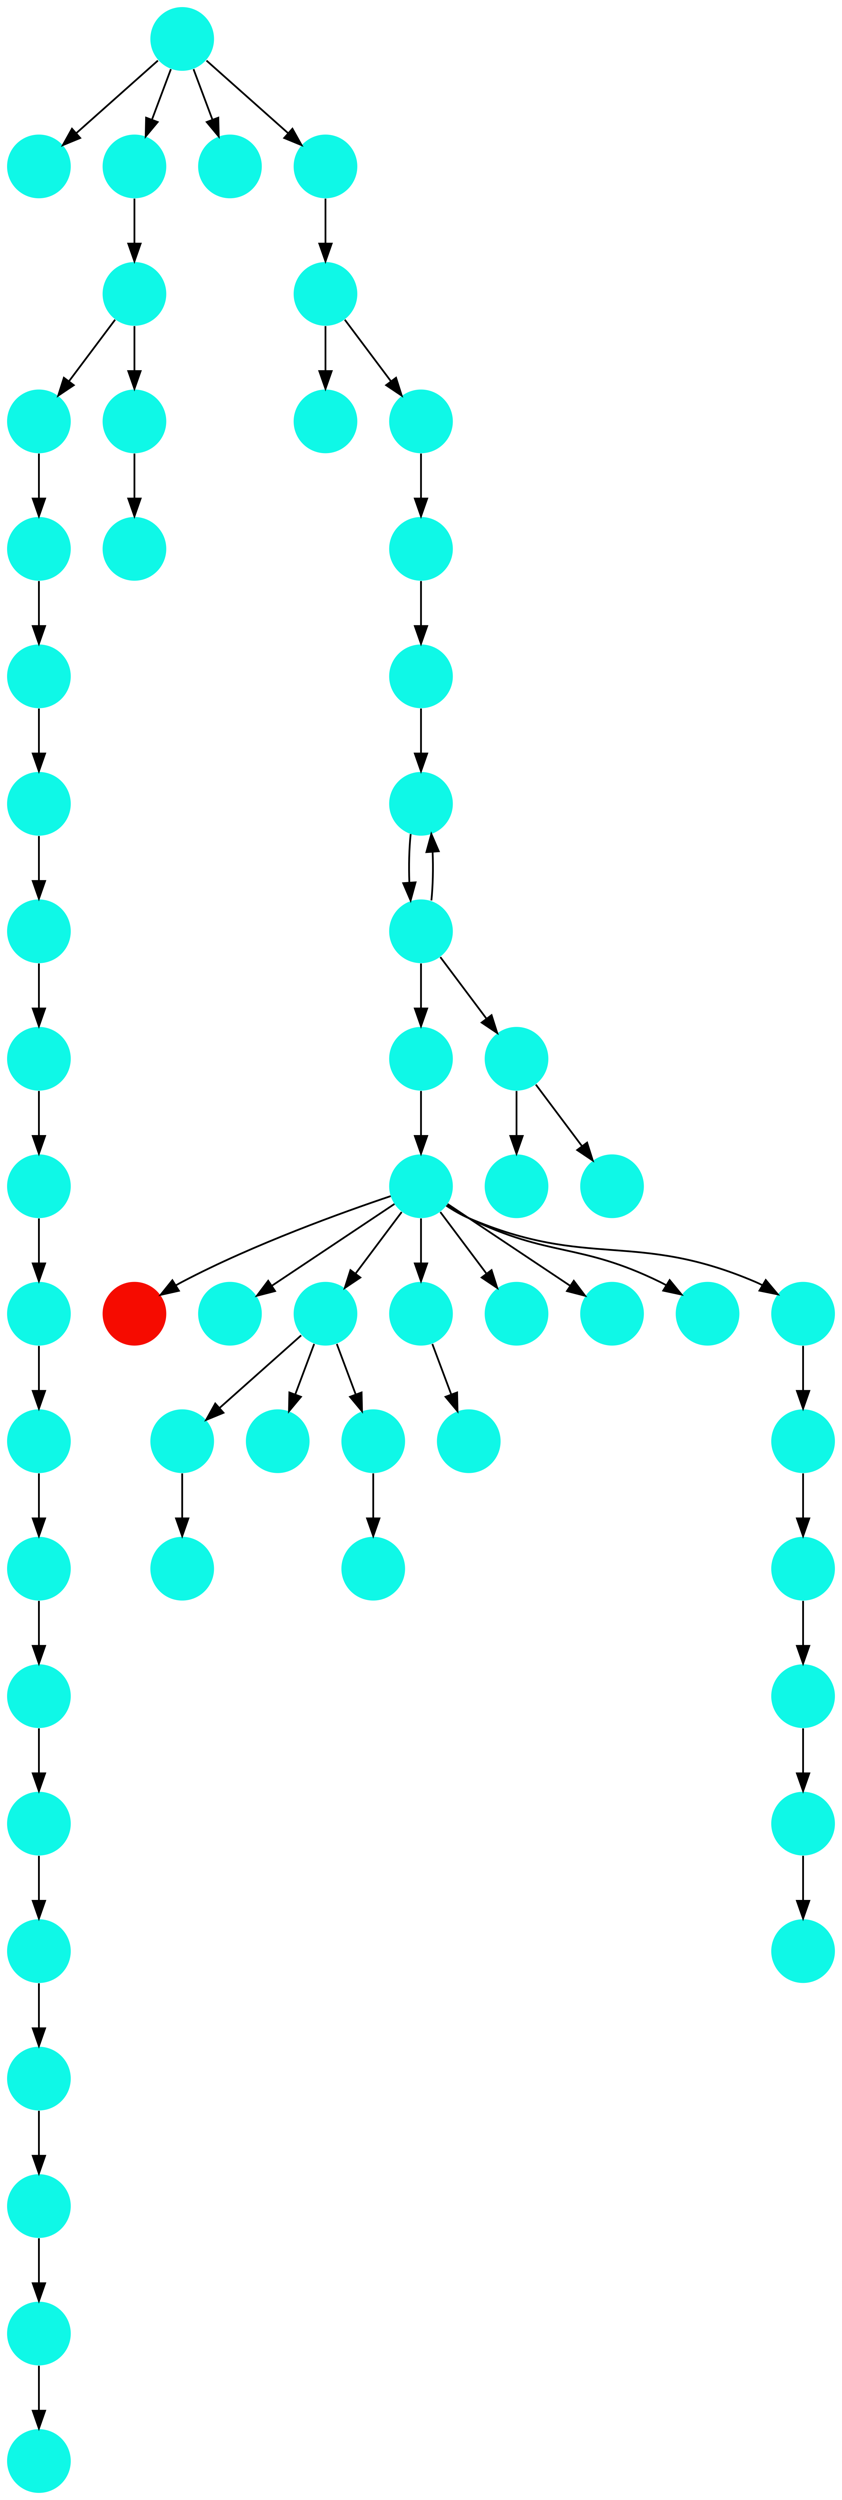 <?xml version="1.0" encoding="UTF-8" standalone="no"?>
<!DOCTYPE svg PUBLIC "-//W3C//DTD SVG 1.1//EN"
 "http://www.w3.org/Graphics/SVG/1.1/DTD/svg11.dtd">
<!-- Generated by graphviz version 2.40.1 (20161225.0304)
 -->
<!-- Title: %3 Pages: 1 -->
<svg width="476pt" height="1412pt"
 viewBox="0.00 0.00 476.00 1412.00" xmlns="http://www.w3.org/2000/svg" xmlns:xlink="http://www.w3.org/1999/xlink">
<g id="graph0" class="graph" transform="scale(1 1) rotate(0) translate(4 1408)">
<title>%3</title>
<polygon fill="#ffffff" stroke="transparent" points="-4,4 -4,-1408 472,-1408 472,4 -4,4"/>
<!-- 0 -->
<g id="node1" class="node">
<title>0</title>
<g id="a_node1"><a xlink:title="I">
<ellipse fill="#0ff8e7" stroke="#000000" stroke-width="0" cx="18" cy="-1314" rx="18" ry="18"/>
</a>
</g>
</g>
<!-- 1 -->
<g id="node2" class="node">
<title>1</title>
<g id="a_node2"><a xlink:title="I">
<ellipse fill="#0ff8e7" stroke="#000000" stroke-width="0" cx="99" cy="-1386" rx="18" ry="18"/>
</a>
</g>
</g>
<!-- 1&#45;&gt;0 -->
<g id="edge42" class="edge">
<title>1&#45;&gt;0</title>
<path fill="none" stroke="#000000" d="M85.26,-1373.786C72.616,-1362.547 53.674,-1345.71 39.11,-1332.765"/>
<polygon fill="#000000" stroke="#000000" points="41.337,-1330.061 31.538,-1326.033 36.687,-1335.293 41.337,-1330.061"/>
</g>
<!-- 30 -->
<g id="node31" class="node">
<title>30</title>
<g id="a_node31"><a xlink:title="I">
<ellipse fill="#0ff8e7" stroke="#000000" stroke-width="0" cx="72" cy="-1314" rx="18" ry="18"/>
</a>
</g>
</g>
<!-- 1&#45;&gt;30 -->
<g id="edge54" class="edge">
<title>1&#45;&gt;30</title>
<path fill="none" stroke="#000000" d="M92.601,-1368.937C89.407,-1360.419 85.471,-1349.923 81.898,-1340.395"/>
<polygon fill="#000000" stroke="#000000" points="85.141,-1339.075 78.353,-1330.94 78.587,-1341.533 85.141,-1339.075"/>
</g>
<!-- 31 -->
<g id="node32" class="node">
<title>31</title>
<g id="a_node32"><a xlink:title="I">
<ellipse fill="#0ff8e7" stroke="#000000" stroke-width="0" cx="126" cy="-1314" rx="18" ry="18"/>
</a>
</g>
</g>
<!-- 1&#45;&gt;31 -->
<g id="edge24" class="edge">
<title>1&#45;&gt;31</title>
<path fill="none" stroke="#000000" d="M105.399,-1368.937C108.593,-1360.419 112.529,-1349.923 116.102,-1340.395"/>
<polygon fill="#000000" stroke="#000000" points="119.413,-1341.533 119.647,-1330.94 112.859,-1339.075 119.413,-1341.533"/>
</g>
<!-- 36 -->
<g id="node37" class="node">
<title>36</title>
<g id="a_node37"><a xlink:title="I">
<ellipse fill="#0ff8e7" stroke="#000000" stroke-width="0" cx="180" cy="-1314" rx="18" ry="18"/>
</a>
</g>
</g>
<!-- 1&#45;&gt;36 -->
<g id="edge20" class="edge">
<title>1&#45;&gt;36</title>
<path fill="none" stroke="#000000" d="M112.74,-1373.786C125.384,-1362.547 144.326,-1345.71 158.89,-1332.765"/>
<polygon fill="#000000" stroke="#000000" points="161.314,-1335.293 166.462,-1326.033 156.663,-1330.061 161.314,-1335.293"/>
</g>
<!-- 2 -->
<g id="node3" class="node">
<title>2</title>
<g id="a_node3"><a xlink:title="I">
<ellipse fill="#0ff8e7" stroke="#000000" stroke-width="0" cx="18" cy="-738" rx="18" ry="18"/>
</a>
</g>
</g>
<!-- 52 -->
<g id="node53" class="node">
<title>52</title>
<g id="a_node53"><a xlink:title="I">
<ellipse fill="#0ff8e7" stroke="#000000" stroke-width="0" cx="18" cy="-666" rx="18" ry="18"/>
</a>
</g>
</g>
<!-- 2&#45;&gt;52 -->
<g id="edge21" class="edge">
<title>2&#45;&gt;52</title>
<path fill="none" stroke="#000000" d="M18,-719.831C18,-712.131 18,-702.974 18,-694.417"/>
<polygon fill="#000000" stroke="#000000" points="21.5,-694.413 18,-684.413 14.5,-694.413 21.5,-694.413"/>
</g>
<!-- 3 -->
<g id="node4" class="node">
<title>3</title>
<g id="a_node4"><a xlink:title="I">
<ellipse fill="#0ff8e7" stroke="#000000" stroke-width="0" cx="234" cy="-810" rx="18" ry="18"/>
</a>
</g>
</g>
<!-- 5 -->
<g id="node6" class="node">
<title>5</title>
<g id="a_node6"><a xlink:title="I">
<ellipse fill="#0ff8e7" stroke="#000000" stroke-width="0" cx="234" cy="-738" rx="18" ry="18"/>
</a>
</g>
</g>
<!-- 3&#45;&gt;5 -->
<g id="edge37" class="edge">
<title>3&#45;&gt;5</title>
<path fill="none" stroke="#000000" d="M234,-791.831C234,-784.131 234,-774.974 234,-766.417"/>
<polygon fill="#000000" stroke="#000000" points="237.5,-766.413 234,-756.413 230.5,-766.413 237.5,-766.413"/>
</g>
<!-- 4 -->
<g id="node5" class="node">
<title>4</title>
<g id="a_node5"><a xlink:title="I">
<ellipse fill="#0ff8e7" stroke="#000000" stroke-width="0" cx="234" cy="-882" rx="18" ry="18"/>
</a>
</g>
</g>
<!-- 4&#45;&gt;3 -->
<g id="edge52" class="edge">
<title>4&#45;&gt;3</title>
<path fill="none" stroke="#000000" d="M234,-863.831C234,-856.131 234,-846.974 234,-838.417"/>
<polygon fill="#000000" stroke="#000000" points="237.5,-838.413 234,-828.413 230.5,-838.413 237.5,-838.413"/>
</g>
<!-- 34 -->
<g id="node35" class="node">
<title>34</title>
<g id="a_node35"><a xlink:title="I">
<ellipse fill="#0ff8e7" stroke="#000000" stroke-width="0" cx="234" cy="-954" rx="18" ry="18"/>
</a>
</g>
</g>
<!-- 4&#45;&gt;34 -->
<g id="edge25" class="edge">
<title>4&#45;&gt;34</title>
<path fill="none" stroke="#000000" d="M239.879,-899.441C240.723,-907.625 240.954,-917.572 240.571,-926.719"/>
<polygon fill="#000000" stroke="#000000" points="237.062,-926.713 239.84,-936.937 244.045,-927.212 237.062,-926.713"/>
</g>
<!-- 54 -->
<g id="node55" class="node">
<title>54</title>
<g id="a_node55"><a xlink:title="I">
<ellipse fill="#0ff8e7" stroke="#000000" stroke-width="0" cx="288" cy="-810" rx="18" ry="18"/>
</a>
</g>
</g>
<!-- 4&#45;&gt;54 -->
<g id="edge31" class="edge">
<title>4&#45;&gt;54</title>
<path fill="none" stroke="#000000" d="M244.928,-867.43C252.393,-857.475 262.437,-844.084 270.947,-832.737"/>
<polygon fill="#000000" stroke="#000000" points="273.889,-834.649 277.089,-824.549 268.288,-830.449 273.889,-834.649"/>
</g>
<!-- 7 -->
<g id="node8" class="node">
<title>7</title>
<g id="a_node8"><a xlink:title="V">
<ellipse fill="#f60b00" stroke="#000000" stroke-width="0" cx="72" cy="-666" rx="18" ry="18"/>
</a>
</g>
</g>
<!-- 5&#45;&gt;7 -->
<g id="edge48" class="edge">
<title>5&#45;&gt;7</title>
<path fill="none" stroke="#000000" d="M216.873,-732.434C190.74,-723.659 139.66,-705.388 99,-684 97.85,-683.395 96.688,-682.753 95.526,-682.086"/>
<polygon fill="#000000" stroke="#000000" points="97.139,-678.967 86.798,-676.662 93.444,-684.913 97.139,-678.967"/>
</g>
<!-- 8 -->
<g id="node9" class="node">
<title>8</title>
<g id="a_node9"><a xlink:title="I">
<ellipse fill="#0ff8e7" stroke="#000000" stroke-width="0" cx="126" cy="-666" rx="18" ry="18"/>
</a>
</g>
</g>
<!-- 5&#45;&gt;8 -->
<g id="edge11" class="edge">
<title>5&#45;&gt;8</title>
<path fill="none" stroke="#000000" d="M218.983,-727.989C201.03,-716.02 170.768,-695.845 149.66,-681.774"/>
<polygon fill="#000000" stroke="#000000" points="151.5,-678.793 141.238,-676.158 147.617,-684.618 151.5,-678.793"/>
</g>
<!-- 9 -->
<g id="node10" class="node">
<title>9</title>
<g id="a_node10"><a xlink:title="I">
<ellipse fill="#0ff8e7" stroke="#000000" stroke-width="0" cx="180" cy="-666" rx="18" ry="18"/>
</a>
</g>
</g>
<!-- 5&#45;&gt;9 -->
<g id="edge1" class="edge">
<title>5&#45;&gt;9</title>
<path fill="none" stroke="#000000" d="M223.072,-723.43C215.607,-713.475 205.563,-700.084 197.053,-688.737"/>
<polygon fill="#000000" stroke="#000000" points="199.712,-686.449 190.911,-680.549 194.112,-690.649 199.712,-686.449"/>
</g>
<!-- 11 -->
<g id="node12" class="node">
<title>11</title>
<g id="a_node12"><a xlink:title="I">
<ellipse fill="#0ff8e7" stroke="#000000" stroke-width="0" cx="234" cy="-666" rx="18" ry="18"/>
</a>
</g>
</g>
<!-- 5&#45;&gt;11 -->
<g id="edge18" class="edge">
<title>5&#45;&gt;11</title>
<path fill="none" stroke="#000000" d="M234,-719.831C234,-712.131 234,-702.974 234,-694.417"/>
<polygon fill="#000000" stroke="#000000" points="237.5,-694.413 234,-684.413 230.5,-694.413 237.5,-694.413"/>
</g>
<!-- 12 -->
<g id="node13" class="node">
<title>12</title>
<g id="a_node13"><a xlink:title="I">
<ellipse fill="#0ff8e7" stroke="#000000" stroke-width="0" cx="288" cy="-666" rx="18" ry="18"/>
</a>
</g>
</g>
<!-- 5&#45;&gt;12 -->
<g id="edge17" class="edge">
<title>5&#45;&gt;12</title>
<path fill="none" stroke="#000000" d="M244.928,-723.43C252.393,-713.475 262.437,-700.084 270.947,-688.737"/>
<polygon fill="#000000" stroke="#000000" points="273.889,-690.649 277.089,-680.549 268.288,-686.449 273.889,-690.649"/>
</g>
<!-- 14 -->
<g id="node15" class="node">
<title>14</title>
<g id="a_node15"><a xlink:title="I">
<ellipse fill="#0ff8e7" stroke="#000000" stroke-width="0" cx="342" cy="-666" rx="18" ry="18"/>
</a>
</g>
</g>
<!-- 5&#45;&gt;14 -->
<g id="edge50" class="edge">
<title>5&#45;&gt;14</title>
<path fill="none" stroke="#000000" d="M249.017,-727.989C266.97,-716.02 297.233,-695.845 318.34,-681.774"/>
<polygon fill="#000000" stroke="#000000" points="320.383,-684.618 326.762,-676.158 316.5,-678.793 320.383,-684.618"/>
</g>
<!-- 17 -->
<g id="node18" class="node">
<title>17</title>
<g id="a_node18"><a xlink:title="I">
<ellipse fill="#0ff8e7" stroke="#000000" stroke-width="0" cx="396" cy="-666" rx="18" ry="18"/>
</a>
</g>
</g>
<!-- 5&#45;&gt;17 -->
<g id="edge35" class="edge">
<title>5&#45;&gt;17</title>
<path fill="none" stroke="#000000" d="M248.713,-727.17C252.589,-724.606 256.85,-722.03 261,-720 306.452,-697.77 323.548,-706.23 369,-684 370.167,-683.429 371.343,-682.815 372.517,-682.17"/>
<polygon fill="#000000" stroke="#000000" points="374.567,-685.02 381.287,-676.83 370.926,-679.041 374.567,-685.02"/>
</g>
<!-- 41 -->
<g id="node42" class="node">
<title>41</title>
<g id="a_node42"><a xlink:title="I">
<ellipse fill="#0ff8e7" stroke="#000000" stroke-width="0" cx="450" cy="-666" rx="18" ry="18"/>
</a>
</g>
</g>
<!-- 5&#45;&gt;41 -->
<g id="edge46" class="edge">
<title>5&#45;&gt;41</title>
<path fill="none" stroke="#000000" d="M248.292,-727.058C252.244,-724.434 256.647,-721.857 261,-720 328.838,-691.052 355.162,-712.948 423,-684 424.36,-683.42 425.725,-682.769 427.08,-682.069"/>
<polygon fill="#000000" stroke="#000000" points="428.898,-685.059 435.708,-676.942 425.323,-679.042 428.898,-685.059"/>
</g>
<!-- 6 -->
<g id="node7" class="node">
<title>6</title>
<g id="a_node7"><a xlink:title="I">
<ellipse fill="#0ff8e7" stroke="#000000" stroke-width="0" cx="99" cy="-594" rx="18" ry="18"/>
</a>
</g>
</g>
<!-- 15 -->
<g id="node16" class="node">
<title>15</title>
<g id="a_node16"><a xlink:title="I">
<ellipse fill="#0ff8e7" stroke="#000000" stroke-width="0" cx="99" cy="-522" rx="18" ry="18"/>
</a>
</g>
</g>
<!-- 6&#45;&gt;15 -->
<g id="edge53" class="edge">
<title>6&#45;&gt;15</title>
<path fill="none" stroke="#000000" d="M99,-575.831C99,-568.131 99,-558.974 99,-550.417"/>
<polygon fill="#000000" stroke="#000000" points="102.5,-550.413 99,-540.413 95.5,-550.413 102.5,-550.413"/>
</g>
<!-- 9&#45;&gt;6 -->
<g id="edge43" class="edge">
<title>9&#45;&gt;6</title>
<path fill="none" stroke="#000000" d="M166.26,-653.786C153.616,-642.547 134.674,-625.71 120.11,-612.765"/>
<polygon fill="#000000" stroke="#000000" points="122.337,-610.061 112.538,-606.033 117.686,-615.293 122.337,-610.061"/>
</g>
<!-- 13 -->
<g id="node14" class="node">
<title>13</title>
<g id="a_node14"><a xlink:title="I">
<ellipse fill="#0ff8e7" stroke="#000000" stroke-width="0" cx="153" cy="-594" rx="18" ry="18"/>
</a>
</g>
</g>
<!-- 9&#45;&gt;13 -->
<g id="edge34" class="edge">
<title>9&#45;&gt;13</title>
<path fill="none" stroke="#000000" d="M173.601,-648.937C170.407,-640.419 166.471,-629.923 162.898,-620.395"/>
<polygon fill="#000000" stroke="#000000" points="166.141,-619.075 159.353,-610.941 159.587,-621.533 166.141,-619.075"/>
</g>
<!-- 16 -->
<g id="node17" class="node">
<title>16</title>
<g id="a_node17"><a xlink:title="I">
<ellipse fill="#0ff8e7" stroke="#000000" stroke-width="0" cx="207" cy="-594" rx="18" ry="18"/>
</a>
</g>
</g>
<!-- 9&#45;&gt;16 -->
<g id="edge39" class="edge">
<title>9&#45;&gt;16</title>
<path fill="none" stroke="#000000" d="M186.399,-648.937C189.593,-640.419 193.529,-629.923 197.102,-620.395"/>
<polygon fill="#000000" stroke="#000000" points="200.413,-621.533 200.647,-610.941 193.859,-619.075 200.413,-621.533"/>
</g>
<!-- 10 -->
<g id="node11" class="node">
<title>10</title>
<g id="a_node11"><a xlink:title="I">
<ellipse fill="#0ff8e7" stroke="#000000" stroke-width="0" cx="207" cy="-522" rx="18" ry="18"/>
</a>
</g>
</g>
<!-- 18 -->
<g id="node19" class="node">
<title>18</title>
<g id="a_node19"><a xlink:title="I">
<ellipse fill="#0ff8e7" stroke="#000000" stroke-width="0" cx="261" cy="-594" rx="18" ry="18"/>
</a>
</g>
</g>
<!-- 11&#45;&gt;18 -->
<g id="edge26" class="edge">
<title>11&#45;&gt;18</title>
<path fill="none" stroke="#000000" d="M240.399,-648.937C243.593,-640.419 247.529,-629.923 251.102,-620.395"/>
<polygon fill="#000000" stroke="#000000" points="254.413,-621.533 254.647,-610.941 247.859,-619.075 254.413,-621.533"/>
</g>
<!-- 16&#45;&gt;10 -->
<g id="edge14" class="edge">
<title>16&#45;&gt;10</title>
<path fill="none" stroke="#000000" d="M207,-575.831C207,-568.131 207,-558.974 207,-550.417"/>
<polygon fill="#000000" stroke="#000000" points="210.5,-550.413 207,-540.413 203.5,-550.413 210.5,-550.413"/>
</g>
<!-- 19 -->
<g id="node20" class="node">
<title>19</title>
<g id="a_node20"><a xlink:title="I">
<ellipse fill="#0ff8e7" stroke="#000000" stroke-width="0" cx="180" cy="-1170" rx="18" ry="18"/>
</a>
</g>
</g>
<!-- 20 -->
<g id="node21" class="node">
<title>20</title>
<g id="a_node21"><a xlink:title="I">
<ellipse fill="#0ff8e7" stroke="#000000" stroke-width="0" cx="234" cy="-1098" rx="18" ry="18"/>
</a>
</g>
</g>
<!-- 32 -->
<g id="node33" class="node">
<title>32</title>
<g id="a_node33"><a xlink:title="I">
<ellipse fill="#0ff8e7" stroke="#000000" stroke-width="0" cx="234" cy="-1026" rx="18" ry="18"/>
</a>
</g>
</g>
<!-- 20&#45;&gt;32 -->
<g id="edge38" class="edge">
<title>20&#45;&gt;32</title>
<path fill="none" stroke="#000000" d="M234,-1079.831C234,-1072.131 234,-1062.974 234,-1054.417"/>
<polygon fill="#000000" stroke="#000000" points="237.5,-1054.413 234,-1044.413 230.5,-1054.413 237.5,-1054.413"/>
</g>
<!-- 21 -->
<g id="node22" class="node">
<title>21</title>
<g id="a_node22"><a xlink:title="I">
<ellipse fill="#0ff8e7" stroke="#000000" stroke-width="0" cx="18" cy="-18" rx="18" ry="18"/>
</a>
</g>
</g>
<!-- 22 -->
<g id="node23" class="node">
<title>22</title>
<g id="a_node23"><a xlink:title="I">
<ellipse fill="#0ff8e7" stroke="#000000" stroke-width="0" cx="234" cy="-1170" rx="18" ry="18"/>
</a>
</g>
</g>
<!-- 22&#45;&gt;20 -->
<g id="edge13" class="edge">
<title>22&#45;&gt;20</title>
<path fill="none" stroke="#000000" d="M234,-1151.831C234,-1144.131 234,-1134.974 234,-1126.417"/>
<polygon fill="#000000" stroke="#000000" points="237.5,-1126.413 234,-1116.413 230.5,-1126.413 237.5,-1126.413"/>
</g>
<!-- 23 -->
<g id="node24" class="node">
<title>23</title>
<g id="a_node24"><a xlink:title="I">
<ellipse fill="#0ff8e7" stroke="#000000" stroke-width="0" cx="72" cy="-1098" rx="18" ry="18"/>
</a>
</g>
</g>
<!-- 24 -->
<g id="node25" class="node">
<title>24</title>
<g id="a_node25"><a xlink:title="I">
<ellipse fill="#0ff8e7" stroke="#000000" stroke-width="0" cx="18" cy="-1026" rx="18" ry="18"/>
</a>
</g>
</g>
<!-- 28 -->
<g id="node29" class="node">
<title>28</title>
<g id="a_node29"><a xlink:title="I">
<ellipse fill="#0ff8e7" stroke="#000000" stroke-width="0" cx="18" cy="-954" rx="18" ry="18"/>
</a>
</g>
</g>
<!-- 24&#45;&gt;28 -->
<g id="edge44" class="edge">
<title>24&#45;&gt;28</title>
<path fill="none" stroke="#000000" d="M18,-1007.831C18,-1000.131 18,-990.974 18,-982.417"/>
<polygon fill="#000000" stroke="#000000" points="21.5,-982.413 18,-972.413 14.5,-982.413 21.5,-982.413"/>
</g>
<!-- 25 -->
<g id="node26" class="node">
<title>25</title>
<g id="a_node26"><a xlink:title="I">
<ellipse fill="#0ff8e7" stroke="#000000" stroke-width="0" cx="18" cy="-882" rx="18" ry="18"/>
</a>
</g>
</g>
<!-- 33 -->
<g id="node34" class="node">
<title>33</title>
<g id="a_node34"><a xlink:title="I">
<ellipse fill="#0ff8e7" stroke="#000000" stroke-width="0" cx="18" cy="-810" rx="18" ry="18"/>
</a>
</g>
</g>
<!-- 25&#45;&gt;33 -->
<g id="edge16" class="edge">
<title>25&#45;&gt;33</title>
<path fill="none" stroke="#000000" d="M18,-863.831C18,-856.131 18,-846.974 18,-838.417"/>
<polygon fill="#000000" stroke="#000000" points="21.5,-838.413 18,-828.413 14.5,-838.413 21.5,-838.413"/>
</g>
<!-- 26 -->
<g id="node27" class="node">
<title>26</title>
<g id="a_node27"><a xlink:title="I">
<ellipse fill="#0ff8e7" stroke="#000000" stroke-width="0" cx="18" cy="-1170" rx="18" ry="18"/>
</a>
</g>
</g>
<!-- 29 -->
<g id="node30" class="node">
<title>29</title>
<g id="a_node30"><a xlink:title="I">
<ellipse fill="#0ff8e7" stroke="#000000" stroke-width="0" cx="18" cy="-1098" rx="18" ry="18"/>
</a>
</g>
</g>
<!-- 26&#45;&gt;29 -->
<g id="edge55" class="edge">
<title>26&#45;&gt;29</title>
<path fill="none" stroke="#000000" d="M18,-1151.831C18,-1144.131 18,-1134.974 18,-1126.417"/>
<polygon fill="#000000" stroke="#000000" points="21.5,-1126.413 18,-1116.413 14.5,-1126.413 21.5,-1126.413"/>
</g>
<!-- 27 -->
<g id="node28" class="node">
<title>27</title>
<g id="a_node28"><a xlink:title="I">
<ellipse fill="#0ff8e7" stroke="#000000" stroke-width="0" cx="72" cy="-1242" rx="18" ry="18"/>
</a>
</g>
</g>
<!-- 27&#45;&gt;26 -->
<g id="edge2" class="edge">
<title>27&#45;&gt;26</title>
<path fill="none" stroke="#000000" d="M61.072,-1227.43C53.607,-1217.475 43.563,-1204.084 35.053,-1192.737"/>
<polygon fill="#000000" stroke="#000000" points="37.712,-1190.449 28.912,-1184.549 32.111,-1194.649 37.712,-1190.449"/>
</g>
<!-- 37 -->
<g id="node38" class="node">
<title>37</title>
<g id="a_node38"><a xlink:title="I">
<ellipse fill="#0ff8e7" stroke="#000000" stroke-width="0" cx="72" cy="-1170" rx="18" ry="18"/>
</a>
</g>
</g>
<!-- 27&#45;&gt;37 -->
<g id="edge9" class="edge">
<title>27&#45;&gt;37</title>
<path fill="none" stroke="#000000" d="M72,-1223.831C72,-1216.131 72,-1206.974 72,-1198.417"/>
<polygon fill="#000000" stroke="#000000" points="75.5,-1198.413 72,-1188.413 68.5,-1198.413 75.5,-1198.413"/>
</g>
<!-- 28&#45;&gt;25 -->
<g id="edge47" class="edge">
<title>28&#45;&gt;25</title>
<path fill="none" stroke="#000000" d="M18,-935.831C18,-928.131 18,-918.974 18,-910.417"/>
<polygon fill="#000000" stroke="#000000" points="21.5,-910.413 18,-900.413 14.5,-910.413 21.5,-910.413"/>
</g>
<!-- 29&#45;&gt;24 -->
<g id="edge33" class="edge">
<title>29&#45;&gt;24</title>
<path fill="none" stroke="#000000" d="M18,-1079.831C18,-1072.131 18,-1062.974 18,-1054.417"/>
<polygon fill="#000000" stroke="#000000" points="21.5,-1054.413 18,-1044.413 14.5,-1054.413 21.5,-1054.413"/>
</g>
<!-- 30&#45;&gt;27 -->
<g id="edge12" class="edge">
<title>30&#45;&gt;27</title>
<path fill="none" stroke="#000000" d="M72,-1295.831C72,-1288.131 72,-1278.974 72,-1270.417"/>
<polygon fill="#000000" stroke="#000000" points="75.5,-1270.413 72,-1260.413 68.5,-1270.413 75.5,-1270.413"/>
</g>
<!-- 32&#45;&gt;34 -->
<g id="edge29" class="edge">
<title>32&#45;&gt;34</title>
<path fill="none" stroke="#000000" d="M234,-1007.831C234,-1000.131 234,-990.974 234,-982.417"/>
<polygon fill="#000000" stroke="#000000" points="237.5,-982.413 234,-972.413 230.5,-982.413 237.5,-982.413"/>
</g>
<!-- 33&#45;&gt;2 -->
<g id="edge32" class="edge">
<title>33&#45;&gt;2</title>
<path fill="none" stroke="#000000" d="M18,-791.831C18,-784.131 18,-774.974 18,-766.417"/>
<polygon fill="#000000" stroke="#000000" points="21.5,-766.413 18,-756.413 14.5,-766.413 21.5,-766.413"/>
</g>
<!-- 34&#45;&gt;4 -->
<g id="edge10" class="edge">
<title>34&#45;&gt;4</title>
<path fill="none" stroke="#000000" d="M228.16,-936.937C227.298,-928.807 227.048,-918.876 227.412,-909.705"/>
<polygon fill="#000000" stroke="#000000" points="230.923,-909.658 228.121,-899.441 223.94,-909.176 230.923,-909.658"/>
</g>
<!-- 35 -->
<g id="node36" class="node">
<title>35</title>
<g id="a_node36"><a xlink:title="I">
<ellipse fill="#0ff8e7" stroke="#000000" stroke-width="0" cx="180" cy="-1242" rx="18" ry="18"/>
</a>
</g>
</g>
<!-- 35&#45;&gt;19 -->
<g id="edge51" class="edge">
<title>35&#45;&gt;19</title>
<path fill="none" stroke="#000000" d="M180,-1223.831C180,-1216.131 180,-1206.974 180,-1198.417"/>
<polygon fill="#000000" stroke="#000000" points="183.5,-1198.413 180,-1188.413 176.5,-1198.413 183.5,-1198.413"/>
</g>
<!-- 35&#45;&gt;22 -->
<g id="edge5" class="edge">
<title>35&#45;&gt;22</title>
<path fill="none" stroke="#000000" d="M190.928,-1227.43C198.393,-1217.475 208.437,-1204.084 216.947,-1192.737"/>
<polygon fill="#000000" stroke="#000000" points="219.888,-1194.649 223.089,-1184.549 214.288,-1190.449 219.888,-1194.649"/>
</g>
<!-- 36&#45;&gt;35 -->
<g id="edge23" class="edge">
<title>36&#45;&gt;35</title>
<path fill="none" stroke="#000000" d="M180,-1295.831C180,-1288.131 180,-1278.974 180,-1270.417"/>
<polygon fill="#000000" stroke="#000000" points="183.5,-1270.413 180,-1260.413 176.5,-1270.413 183.5,-1270.413"/>
</g>
<!-- 37&#45;&gt;23 -->
<g id="edge27" class="edge">
<title>37&#45;&gt;23</title>
<path fill="none" stroke="#000000" d="M72,-1151.831C72,-1144.131 72,-1134.974 72,-1126.417"/>
<polygon fill="#000000" stroke="#000000" points="75.5,-1126.413 72,-1116.413 68.5,-1126.413 75.5,-1126.413"/>
</g>
<!-- 38 -->
<g id="node39" class="node">
<title>38</title>
<g id="a_node39"><a xlink:title="I">
<ellipse fill="#0ff8e7" stroke="#000000" stroke-width="0" cx="18" cy="-90" rx="18" ry="18"/>
</a>
</g>
</g>
<!-- 38&#45;&gt;21 -->
<g id="edge6" class="edge">
<title>38&#45;&gt;21</title>
<path fill="none" stroke="#000000" d="M18,-71.831C18,-64.131 18,-54.974 18,-46.417"/>
<polygon fill="#000000" stroke="#000000" points="21.5,-46.413 18,-36.413 14.5,-46.413 21.5,-46.413"/>
</g>
<!-- 39 -->
<g id="node40" class="node">
<title>39</title>
<g id="a_node40"><a xlink:title="I">
<ellipse fill="#0ff8e7" stroke="#000000" stroke-width="0" cx="18" cy="-234" rx="18" ry="18"/>
</a>
</g>
</g>
<!-- 40 -->
<g id="node41" class="node">
<title>40</title>
<g id="a_node41"><a xlink:title="I">
<ellipse fill="#0ff8e7" stroke="#000000" stroke-width="0" cx="18" cy="-162" rx="18" ry="18"/>
</a>
</g>
</g>
<!-- 39&#45;&gt;40 -->
<g id="edge28" class="edge">
<title>39&#45;&gt;40</title>
<path fill="none" stroke="#000000" d="M18,-215.831C18,-208.131 18,-198.974 18,-190.417"/>
<polygon fill="#000000" stroke="#000000" points="21.5,-190.413 18,-180.413 14.5,-190.413 21.5,-190.413"/>
</g>
<!-- 40&#45;&gt;38 -->
<g id="edge41" class="edge">
<title>40&#45;&gt;38</title>
<path fill="none" stroke="#000000" d="M18,-143.831C18,-136.131 18,-126.974 18,-118.417"/>
<polygon fill="#000000" stroke="#000000" points="21.5,-118.413 18,-108.413 14.5,-118.413 21.5,-118.413"/>
</g>
<!-- 43 -->
<g id="node44" class="node">
<title>43</title>
<g id="a_node44"><a xlink:title="I">
<ellipse fill="#0ff8e7" stroke="#000000" stroke-width="0" cx="450" cy="-594" rx="18" ry="18"/>
</a>
</g>
</g>
<!-- 41&#45;&gt;43 -->
<g id="edge22" class="edge">
<title>41&#45;&gt;43</title>
<path fill="none" stroke="#000000" d="M450,-647.831C450,-640.131 450,-630.974 450,-622.417"/>
<polygon fill="#000000" stroke="#000000" points="453.5,-622.413 450,-612.413 446.5,-622.413 453.5,-622.413"/>
</g>
<!-- 42 -->
<g id="node43" class="node">
<title>42</title>
<g id="a_node43"><a xlink:title="I">
<ellipse fill="#0ff8e7" stroke="#000000" stroke-width="0" cx="450" cy="-450" rx="18" ry="18"/>
</a>
</g>
</g>
<!-- 44 -->
<g id="node45" class="node">
<title>44</title>
<g id="a_node45"><a xlink:title="I">
<ellipse fill="#0ff8e7" stroke="#000000" stroke-width="0" cx="450" cy="-378" rx="18" ry="18"/>
</a>
</g>
</g>
<!-- 42&#45;&gt;44 -->
<g id="edge19" class="edge">
<title>42&#45;&gt;44</title>
<path fill="none" stroke="#000000" d="M450,-431.831C450,-424.131 450,-414.974 450,-406.417"/>
<polygon fill="#000000" stroke="#000000" points="453.5,-406.413 450,-396.413 446.5,-406.413 453.5,-406.413"/>
</g>
<!-- 46 -->
<g id="node47" class="node">
<title>46</title>
<g id="a_node47"><a xlink:title="I">
<ellipse fill="#0ff8e7" stroke="#000000" stroke-width="0" cx="450" cy="-522" rx="18" ry="18"/>
</a>
</g>
</g>
<!-- 43&#45;&gt;46 -->
<g id="edge8" class="edge">
<title>43&#45;&gt;46</title>
<path fill="none" stroke="#000000" d="M450,-575.831C450,-568.131 450,-558.974 450,-550.417"/>
<polygon fill="#000000" stroke="#000000" points="453.5,-550.413 450,-540.413 446.5,-550.413 453.5,-550.413"/>
</g>
<!-- 45 -->
<g id="node46" class="node">
<title>45</title>
<g id="a_node46"><a xlink:title="I">
<ellipse fill="#0ff8e7" stroke="#000000" stroke-width="0" cx="450" cy="-306" rx="18" ry="18"/>
</a>
</g>
</g>
<!-- 44&#45;&gt;45 -->
<g id="edge15" class="edge">
<title>44&#45;&gt;45</title>
<path fill="none" stroke="#000000" d="M450,-359.831C450,-352.131 450,-342.974 450,-334.417"/>
<polygon fill="#000000" stroke="#000000" points="453.5,-334.413 450,-324.413 446.5,-334.413 453.5,-334.413"/>
</g>
<!-- 46&#45;&gt;42 -->
<g id="edge3" class="edge">
<title>46&#45;&gt;42</title>
<path fill="none" stroke="#000000" d="M450,-503.831C450,-496.131 450,-486.974 450,-478.417"/>
<polygon fill="#000000" stroke="#000000" points="453.5,-478.413 450,-468.413 446.5,-478.413 453.5,-478.413"/>
</g>
<!-- 47 -->
<g id="node48" class="node">
<title>47</title>
<g id="a_node48"><a xlink:title="I">
<ellipse fill="#0ff8e7" stroke="#000000" stroke-width="0" cx="18" cy="-306" rx="18" ry="18"/>
</a>
</g>
</g>
<!-- 47&#45;&gt;39 -->
<g id="edge7" class="edge">
<title>47&#45;&gt;39</title>
<path fill="none" stroke="#000000" d="M18,-287.831C18,-280.131 18,-270.974 18,-262.417"/>
<polygon fill="#000000" stroke="#000000" points="21.5,-262.413 18,-252.413 14.5,-262.413 21.5,-262.413"/>
</g>
<!-- 48 -->
<g id="node49" class="node">
<title>48</title>
<g id="a_node49"><a xlink:title="I">
<ellipse fill="#0ff8e7" stroke="#000000" stroke-width="0" cx="18" cy="-594" rx="18" ry="18"/>
</a>
</g>
</g>
<!-- 50 -->
<g id="node51" class="node">
<title>50</title>
<g id="a_node51"><a xlink:title="I">
<ellipse fill="#0ff8e7" stroke="#000000" stroke-width="0" cx="18" cy="-522" rx="18" ry="18"/>
</a>
</g>
</g>
<!-- 48&#45;&gt;50 -->
<g id="edge49" class="edge">
<title>48&#45;&gt;50</title>
<path fill="none" stroke="#000000" d="M18,-575.831C18,-568.131 18,-558.974 18,-550.417"/>
<polygon fill="#000000" stroke="#000000" points="21.5,-550.413 18,-540.413 14.5,-550.413 21.5,-550.413"/>
</g>
<!-- 49 -->
<g id="node50" class="node">
<title>49</title>
<g id="a_node50"><a xlink:title="I">
<ellipse fill="#0ff8e7" stroke="#000000" stroke-width="0" cx="18" cy="-378" rx="18" ry="18"/>
</a>
</g>
</g>
<!-- 49&#45;&gt;47 -->
<g id="edge45" class="edge">
<title>49&#45;&gt;47</title>
<path fill="none" stroke="#000000" d="M18,-359.831C18,-352.131 18,-342.974 18,-334.417"/>
<polygon fill="#000000" stroke="#000000" points="21.5,-334.413 18,-324.413 14.5,-334.413 21.5,-334.413"/>
</g>
<!-- 51 -->
<g id="node52" class="node">
<title>51</title>
<g id="a_node52"><a xlink:title="I">
<ellipse fill="#0ff8e7" stroke="#000000" stroke-width="0" cx="18" cy="-450" rx="18" ry="18"/>
</a>
</g>
</g>
<!-- 50&#45;&gt;51 -->
<g id="edge40" class="edge">
<title>50&#45;&gt;51</title>
<path fill="none" stroke="#000000" d="M18,-503.831C18,-496.131 18,-486.974 18,-478.417"/>
<polygon fill="#000000" stroke="#000000" points="21.5,-478.413 18,-468.413 14.5,-478.413 21.5,-478.413"/>
</g>
<!-- 51&#45;&gt;49 -->
<g id="edge36" class="edge">
<title>51&#45;&gt;49</title>
<path fill="none" stroke="#000000" d="M18,-431.831C18,-424.131 18,-414.974 18,-406.417"/>
<polygon fill="#000000" stroke="#000000" points="21.5,-406.413 18,-396.413 14.5,-406.413 21.5,-406.413"/>
</g>
<!-- 52&#45;&gt;48 -->
<g id="edge56" class="edge">
<title>52&#45;&gt;48</title>
<path fill="none" stroke="#000000" d="M18,-647.831C18,-640.131 18,-630.974 18,-622.417"/>
<polygon fill="#000000" stroke="#000000" points="21.5,-622.413 18,-612.413 14.5,-622.413 21.5,-622.413"/>
</g>
<!-- 53 -->
<g id="node54" class="node">
<title>53</title>
<g id="a_node54"><a xlink:title="I">
<ellipse fill="#0ff8e7" stroke="#000000" stroke-width="0" cx="288" cy="-738" rx="18" ry="18"/>
</a>
</g>
</g>
<!-- 54&#45;&gt;53 -->
<g id="edge30" class="edge">
<title>54&#45;&gt;53</title>
<path fill="none" stroke="#000000" d="M288,-791.831C288,-784.131 288,-774.974 288,-766.417"/>
<polygon fill="#000000" stroke="#000000" points="291.5,-766.413 288,-756.413 284.5,-766.413 291.5,-766.413"/>
</g>
<!-- 55 -->
<g id="node56" class="node">
<title>55</title>
<g id="a_node56"><a xlink:title="I">
<ellipse fill="#0ff8e7" stroke="#000000" stroke-width="0" cx="342" cy="-738" rx="18" ry="18"/>
</a>
</g>
</g>
<!-- 54&#45;&gt;55 -->
<g id="edge4" class="edge">
<title>54&#45;&gt;55</title>
<path fill="none" stroke="#000000" d="M298.928,-795.43C306.393,-785.475 316.437,-772.084 324.947,-760.737"/>
<polygon fill="#000000" stroke="#000000" points="327.889,-762.649 331.089,-752.549 322.288,-758.449 327.889,-762.649"/>
</g>
</g>
</svg>
